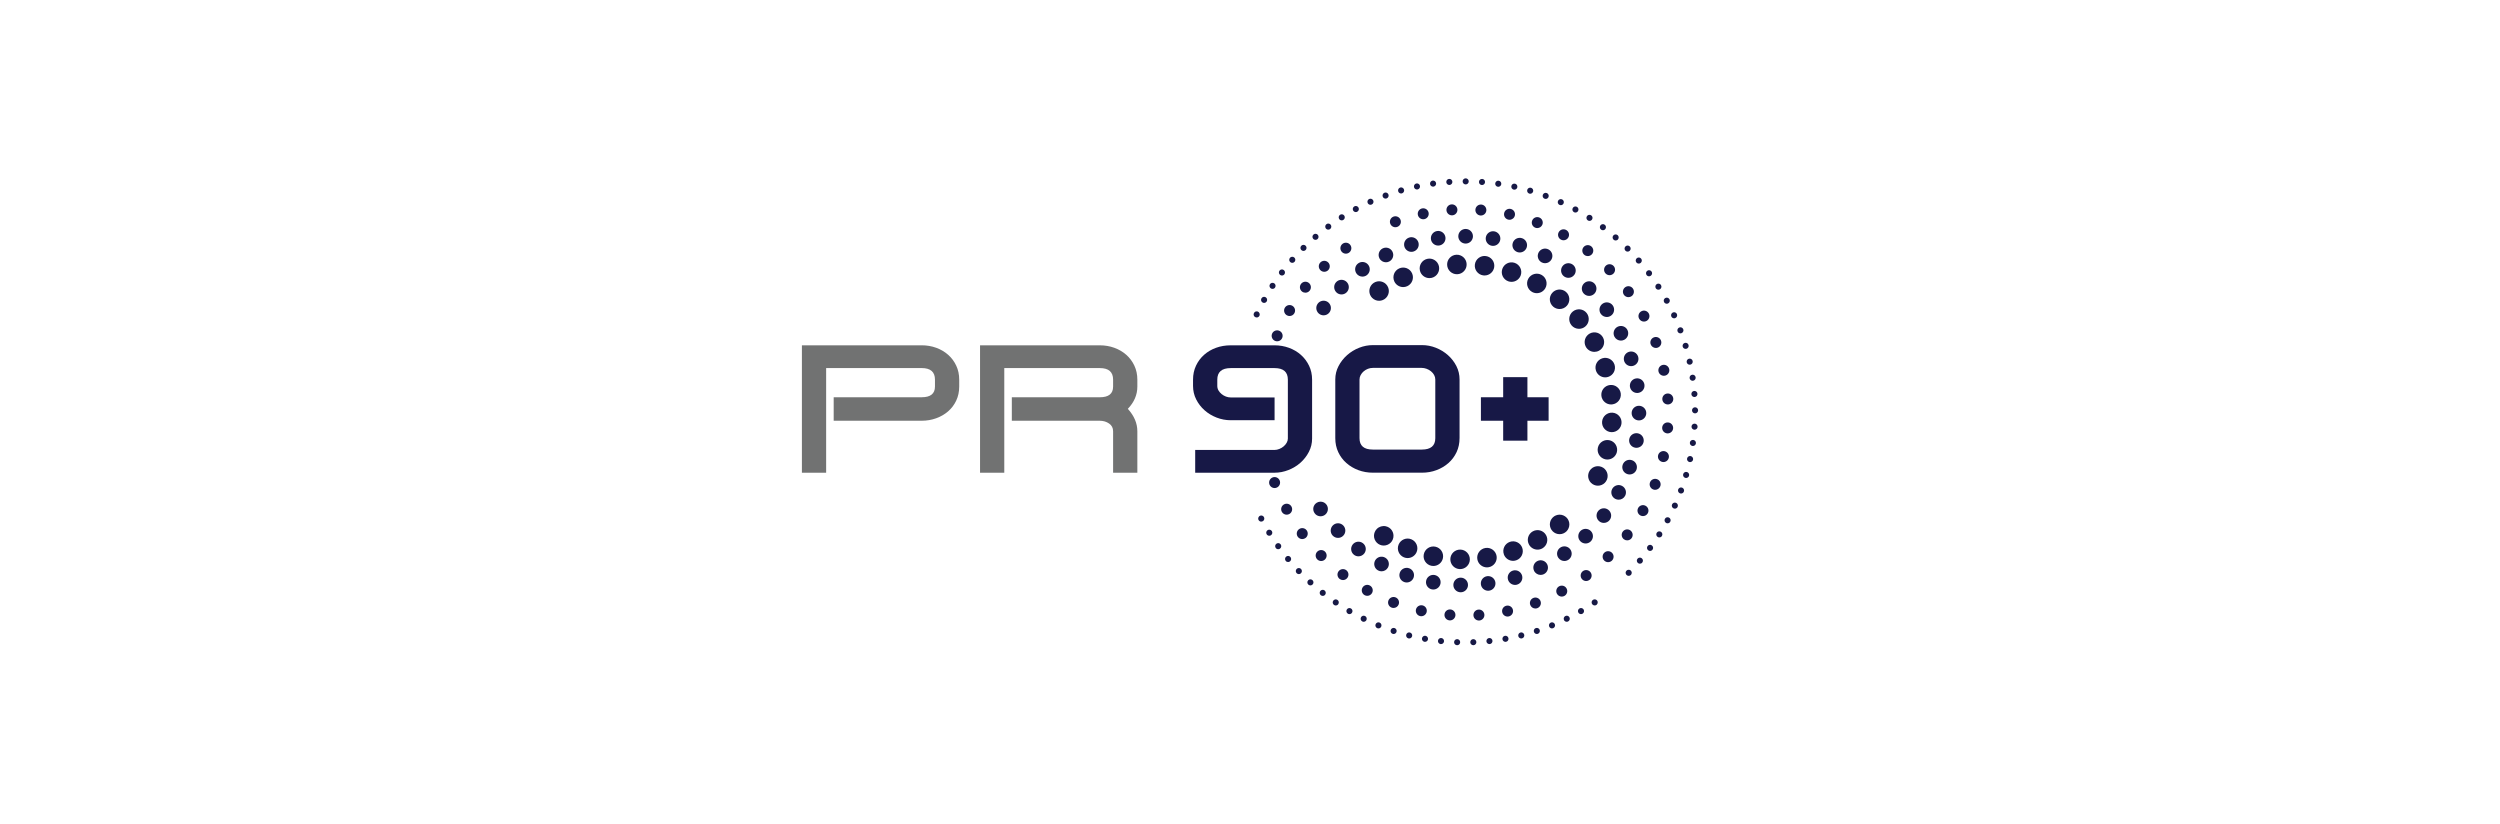 <?xml version="1.0" encoding="UTF-8"?>
<svg id="Layer_1" xmlns="http://www.w3.org/2000/svg" viewBox="0 0 2049 675">
  <defs>
    <style>
      .cls-1 {
        fill: #171946;
      }

      .cls-2 {
        fill: #171846;
      }

      .cls-3 {
        fill: #717272;
      }
    </style>
  </defs>
  <g>
    <g>
      <path class="cls-1" d="M1278.25,437.81c-.52,0-1.04-.05-1.56-.15-.51-.11-1.01-.26-1.5-.46-.48-.2-.95-.45-1.38-.74-.44-.29-.85-.62-1.21-.99-.37-.37-.71-.78-1-1.22-.29-.43-.53-.89-.74-1.38-.2-.48-.35-.98-.45-1.49-.11-.52-.16-1.05-.16-1.57s.05-1.04.16-1.56c.1-.51.25-1.01.45-1.5.21-.48.45-.94.74-1.38.29-.44.63-.85,1-1.21.36-.37.77-.71,1.21-1,.43-.29.9-.53,1.38-.73.49-.2.99-.36,1.5-.46,1.03-.21,2.09-.21,3.13,0,.51.1,1.01.26,1.49.46.49.2.95.44,1.38.73.44.29.85.63,1.22,1,.37.36.7.77.99,1.21.29.44.54.9.74,1.38.2.49.35.99.46,1.5.1.52.15,1.04.15,1.56,0,2.11-.85,4.17-2.34,5.66-.37.37-.78.7-1.22.99-.43.29-.9.54-1.38.74-.48.2-.99.35-1.49.46-.52.1-1.05.15-1.57.15Z"/>
      <path class="cls-1" d="M1196.48,466.44c-4.41-.12-7.89-3.79-7.79-8.21h0c.12-4.42,3.79-7.9,8.21-7.79h0c4.41.11,7.9,3.79,7.79,8.2h0c-.11,4.35-3.67,7.8-8,7.8h-.21ZM1210.81,458.26c-.68-4.37,2.31-8.46,6.67-9.14h0c4.37-.68,8.46,2.31,9.14,6.67h0c.68,4.37-2.31,8.46-6.68,9.14h0c-.41.07-.83.1-1.24.1h0c-3.87,0-7.28-2.82-7.89-6.77ZM1173.13,463.71h0c-4.32-.91-7.09-5.15-6.18-9.47h0c.91-4.32,5.15-7.09,9.47-6.18h0c4.32.91,7.09,5.15,6.18,9.47h0c-.79,3.76-4.12,6.35-7.82,6.35h0c-.55,0-1.1-.06-1.66-.17ZM1232.57,454.31c-1.47-4.17.73-8.72,4.89-10.19h0c4.16-1.46,8.73.73,10.18,4.9h0c1.47,4.17-.73,8.74-4.89,10.19h0c-.88.31-1.77.46-2.65.46h0c-3.31,0-6.4-2.07-7.55-5.36ZM1150.64,456.79c-4.08-1.69-6.03-6.36-4.35-10.44h0c1.68-4.08,6.36-6.03,10.43-4.35h0c4.09,1.68,6.04,6.36,4.36,10.43h0c-1.27,3.09-4.26,4.96-7.4,4.96h0c-1.02,0-2.05-.19-3.05-.6ZM1253.24,446.45c-2.2-3.83-.87-8.71,2.96-10.91h0c3.84-2.19,8.71-.86,10.91,2.97h0c2.2,3.83.87,8.71-2.96,10.91h0c-1.26.72-2.62,1.06-3.97,1.06h0c-2.78,0-5.47-1.45-6.95-4.03Z"/>
      <path class="cls-1" d="M1134.11,447.14c-.52,0-1.04-.05-1.56-.15-.51-.1-1.01-.26-1.49-.46-.49-.2-.95-.45-1.39-.73-.43-.3-.84-.63-1.21-1-1.49-1.49-2.35-3.55-2.35-5.66,0-.52.06-1.04.16-1.56.1-.51.26-1.01.46-1.5.2-.48.44-.94.73-1.38.29-.44.63-.84,1-1.21,1.85-1.86,4.62-2.72,7.22-2.19.51.1,1.01.26,1.5.46.48.2.94.44,1.38.73.43.29.84.63,1.21,1,.37.37.71.77,1,1.21.28.44.53.9.73,1.38.2.49.35.99.46,1.5.1.52.15,1.04.15,1.56s-.05,1.05-.15,1.57c-.11.51-.26,1.01-.46,1.49-.2.49-.45.95-.73,1.39-.29.43-.63.84-1,1.21-1.49,1.49-3.55,2.34-5.66,2.34Z"/>
    </g>
    <g>
      <path class="cls-1" d="M1130.3,246.52c-.52,0-1.05-.05-1.57-.15-.5-.11-1.01-.26-1.49-.46-.48-.2-.95-.45-1.38-.74-.44-.29-.85-.62-1.22-.99s-.7-.78-.99-1.22c-.29-.43-.54-.89-.74-1.38-.2-.48-.35-.98-.45-1.49-.11-.52-.16-1.05-.16-1.57s.05-1.05.16-1.56c.1-.51.25-1.01.45-1.5.2-.48.45-.94.74-1.38s.62-.84.99-1.21.78-.71,1.22-1c.43-.29.9-.53,1.38-.73.48-.2.99-.36,1.49-.46,1.04-.21,2.1-.21,3.13,0,.51.1,1.02.26,1.5.46.48.2.95.44,1.38.73.44.29.85.63,1.21,1,1.49,1.49,2.35,3.55,2.35,5.65,0,.52-.06,1.05-.16,1.57-.1.51-.26,1.01-.46,1.49-.2.49-.44.95-.73,1.38-.29.44-.63.85-1,1.22-.36.37-.77.7-1.21.99-.43.29-.9.54-1.38.74-.48.2-.99.35-1.5.46-.51.1-1.04.15-1.56.15Z"/>
      <path class="cls-1" d="M1315.42,376.38c-4.28-1.12-6.85-5.48-5.74-9.75h0c1.11-4.28,5.48-6.84,9.74-5.73h0c4.28,1.11,6.85,5.47,5.74,9.74h0c-.94,3.6-4.18,5.99-7.73,5.99h0c-.67,0-1.34-.08-2.01-.25ZM1320.51,354.19c-4.41-.3-7.74-4.11-7.45-8.5h0c.29-4.41,4.1-7.75,8.5-7.46h0c4.41.29,7.75,4.1,7.45,8.5h0c-.28,4.23-3.8,7.47-7.97,7.47h0c-.18,0-.36,0-.54,0ZM1312.5,324.44c-.52-4.39,2.61-8.37,7-8.88h0c4.38-.53,8.36,2.6,8.89,6.99h0c.52,4.39-2.61,8.37-7,8.89h0c-.32.04-.64.06-.95.06h0c-4,0-7.45-2.98-7.94-7.05ZM1308.03,303.71h0c-1.34-4.22.99-8.7,5.2-10.04h0c4.21-1.34,8.7,1,10.04,5.21h0c1.33,4.21-1,8.7-5.21,10.03h0c-.8.26-1.62.38-2.42.38h0c-3.39,0-6.54-2.18-7.62-5.58ZM1299.73,284.19c-2.1-3.88-.65-8.73,3.23-10.83h0c3.89-2.1,8.74-.65,10.84,3.23h0c2.1,3.89.65,8.73-3.23,10.84h0c-1.21.65-2.52.96-3.8.96h0c-2.85,0-5.6-1.52-7.05-4.2ZM1287.94,266.55c-2.79-3.43-2.27-8.46,1.16-11.25h0c3.43-2.78,8.47-2.26,11.24,1.16h0c2.79,3.43,2.27,8.47-1.16,11.25h0c-1.48,1.2-3.26,1.79-5.04,1.79h0c-2.32,0-4.63-1.01-6.21-2.95ZM1273.07,251.39c-3.37-2.85-3.8-7.9-.94-11.26h0c2.85-3.38,7.89-3.8,11.26-.95h0c3.38,2.86,3.8,7.9.95,11.27h0c-1.59,1.87-3.85,2.83-6.12,2.83h0c-1.82,0-3.66-.62-5.16-1.89ZM1255.65,239.25c-3.84-2.17-5.2-7.05-3.02-10.89h0c2.18-3.85,7.06-5.2,10.89-3.02h0c3.85,2.17,5.2,7.05,3.03,10.89h0c-1.48,2.6-4.19,4.06-6.97,4.06h0c-1.34,0-2.69-.34-3.94-1.04ZM1142.76,230.58c-1.82-4.03-.03-8.76,4.01-10.58h0c4.02-1.81,8.76-.02,10.56,4.01h0c1.82,4.03.02,8.76-4,10.57h0c-1.07.48-2.19.71-3.28.71h0c-3.05,0-5.97-1.75-7.3-4.71ZM1236.29,230.59c-4.19-1.42-6.43-5.96-5.01-10.13h0c1.41-4.19,5.95-6.43,10.13-5.02h0c4.18,1.42,6.43,5.96,5.01,10.14h0c-1.13,3.33-4.24,5.43-7.57,5.43h0c-.85,0-1.71-.13-2.56-.42ZM1163.77,221.8c-1.02-4.29,1.63-8.6,5.93-9.63h0c4.29-1.03,8.61,1.63,9.63,5.92h0c1.02,4.3-1.63,8.61-5.92,9.64h0c-.63.14-1.25.21-1.87.21h0c-3.62,0-6.9-2.47-7.77-6.14ZM1215.64,225.71c-4.37-.61-7.43-4.65-6.82-9.02h0c.61-4.37,4.65-7.43,9.02-6.82h0c4.37.61,7.43,4.65,6.82,9.02h0c-.56,4-3.98,6.89-7.91,6.89h0c-.37,0-.74-.02-1.12-.07ZM1186.07,217.15c-.21-4.42,3.2-8.17,7.61-8.37h0c4.41-.21,8.16,3.2,8.37,7.61h0c.21,4.41-3.2,8.16-7.61,8.37h0c-.13,0-.25,0-.38,0h0c-4.24,0-7.78-3.34-7.98-7.62Z"/>
      <path class="cls-1" d="M1309.63,398.08c-.52,0-1.04-.05-1.56-.16-.51-.1-1.01-.25-1.5-.45-.48-.2-.94-.45-1.38-.74-.44-.29-.85-.62-1.21-.99-.37-.37-.71-.78-1-1.22-.29-.43-.53-.9-.73-1.38-.2-.48-.36-.99-.46-1.5-.1-.51-.16-1.04-.16-1.56s.06-1.05.16-1.56.26-1.02.46-1.5c.2-.48.44-.95.73-1.38.29-.44.63-.85,1-1.22,1.48-1.49,3.55-2.34,5.65-2.34s4.17.85,5.66,2.34c.37.37.7.78.99,1.22.29.43.54.9.74,1.38.2.48.35.99.46,1.5.1.51.15,1.04.15,1.56s-.05,1.05-.15,1.56c-.11.51-.26,1.02-.46,1.5-.2.48-.45.95-.74,1.38-.29.44-.62.85-.99,1.22-1.49,1.49-3.55,2.34-5.66,2.34Z"/>
    </g>
    <g>
      <path class="cls-1" d="M1084.82,258.45c-.39,0-.78-.04-1.17-.12-.38-.08-.76-.19-1.12-.34-.37-.15-.72-.34-1.04-.56-.33-.21-.64-.46-.91-.74-.28-.28-.53-.58-.75-.91-.21-.33-.4-.68-.55-1.04-.15-.36-.26-.74-.34-1.12-.08-.39-.12-.78-.12-1.17s.04-.79.12-1.18c.08-.38.19-.76.34-1.12.15-.36.34-.71.55-1.03.22-.33.47-.64.75-.92,1.11-1.11,2.66-1.75,4.24-1.75s3.13.64,4.24,1.75c.28.28.53.59.75.92.22.32.4.67.55,1.03.15.36.27.74.34,1.12.08.39.12.79.12,1.18s-.04.78-.12,1.17c-.07.38-.19.76-.34,1.12-.15.36-.33.71-.55,1.04-.22.33-.47.63-.75.91-.27.28-.58.53-.91.74-.32.22-.67.41-1.03.56-.37.15-.74.26-1.13.34-.38.08-.78.12-1.17.12Z"/>
      <path class="cls-1" d="M1197.04,485.43h0c-3.31-.07-5.94-2.81-5.87-6.13h0c.07-3.31,2.82-5.94,6.13-5.86h0c3.32.07,5.94,2.81,5.87,6.13h0c-.07,3.27-2.75,5.87-6,5.87h0s-.09,0-.13,0ZM1213.74,478.98c-.44-3.29,1.86-6.31,5.14-6.75h0c3.29-.44,6.31,1.86,6.75,5.14h0c.45,3.29-1.86,6.31-5.14,6.75h0c-.27.04-.54.06-.81.06h0c-2.96,0-5.54-2.19-5.94-5.2ZM1173.66,483.08h0c-3.26-.6-5.42-3.72-4.83-6.98h0c.59-3.26,3.71-5.42,6.97-4.83h0c3.27.59,5.43,3.71,4.84,6.97h0c-.53,2.9-3.05,4.93-5.9,4.93h0c-.36,0-.71-.03-1.08-.09ZM1235.98,475.13c-.96-3.18.83-6.52,4.01-7.48h0c3.17-.95,6.52.84,7.48,4.01h0c.95,3.18-.84,6.52-4.02,7.48h0c-.57.18-1.16.26-1.73.26h0c-2.58,0-4.96-1.68-5.74-4.27ZM1150.94,477.06c-3.13-1.1-4.77-4.53-3.67-7.65h0c1.1-3.13,4.52-4.77,7.65-3.67h0c3.13,1.1,4.77,4.52,3.67,7.65h0c-.87,2.47-3.19,4.01-5.66,4.01h0c-.66,0-1.33-.11-1.99-.34ZM1257.33,467.82c-1.45-2.99-.21-6.58,2.77-8.02h0c2.98-1.45,6.57-.21,8.01,2.78h0c1.45,2.98.2,6.57-2.78,8.01h0c-.85.41-1.74.61-2.62.61h0c-2.23,0-4.37-1.25-5.4-3.38ZM1129.45,467.52c-2.91-1.58-3.99-5.22-2.41-8.13h0c1.58-2.92,5.22-3.99,8.13-2.41h0c2.92,1.58,4,5.22,2.42,8.13h0c-1.09,2.01-3.15,3.14-5.28,3.14h0c-.97,0-1.95-.23-2.86-.73ZM1277.24,457.21c-1.9-2.71-1.23-6.46,1.48-8.34h0c2.72-1.9,6.46-1.24,8.36,1.48h0c1.89,2.71,1.23,6.45-1.48,8.35h0c-1.05.73-2.25,1.09-3.44,1.09h0c-1.89,0-3.75-.9-4.92-2.57ZM1109.75,454.73h0c-2.63-2.02-3.13-5.79-1.11-8.42h0c2.02-2.63,5.79-3.12,8.41-1.1h0c2.63,2.02,3.12,5.78,1.1,8.41h0c-1.18,1.54-2.96,2.35-4.76,2.35h0c-1.28,0-2.57-.41-3.65-1.24ZM1295.25,443.61c-2.3-2.38-2.23-6.18.15-8.48h0c2.39-2.3,6.19-2.23,8.49.16h0c2.3,2.38,2.23,6.18-.16,8.48h0c-1.16,1.12-2.66,1.68-4.16,1.68h0c-1.57,0-3.14-.62-4.32-1.84ZM1092.29,439c-2.28-2.41-2.17-6.21.23-8.49h0c2.4-2.28,6.2-2.17,8.47.23h0c2.28,2.4,2.18,6.2-.22,8.47h0c-1.16,1.1-2.65,1.65-4.13,1.65h0c-1.59,0-3.17-.63-4.36-1.87ZM1310.91,427.36c-2.65-1.99-3.17-5.76-1.18-8.39h0c2-2.64,5.76-3.17,8.4-1.17h0c2.64,1.99,3.17,5.75,1.17,8.39h0c-1.18,1.56-2.97,2.38-4.79,2.38h0c-1.26,0-2.53-.39-3.61-1.21ZM1323.83,408.86c-2.92-1.56-4.04-5.19-2.48-8.12h0c1.56-2.92,5.19-4.03,8.1-2.48h0c2.93,1.56,4.04,5.19,2.49,8.12h0c-1.07,2.03-3.15,3.18-5.3,3.18h0c-.95,0-1.91-.23-2.81-.7ZM1333.68,388.54c-3.14-1.07-4.81-4.49-3.73-7.62h0c1.07-3.14,4.48-4.81,7.62-3.73h0c3.13,1.07,4.8,4.48,3.73,7.62h0c-.86,2.49-3.18,4.06-5.68,4.06h0c-.64,0-1.3-.11-1.94-.33ZM1340.19,366.94c-3.26-.56-5.45-3.67-4.89-6.93h0c.56-3.27,3.67-5.46,6.93-4.89h0c3.26.56,5.46,3.66,4.89,6.93h0c-.5,2.92-3.04,4.98-5.9,4.98h0c-.34,0-.68-.03-1.03-.09ZM1343.2,344.58c-3.31-.05-5.96-2.77-5.91-6.09h0c.04-3.31,2.77-5.96,6.08-5.91h0c3.31.04,5.96,2.77,5.91,6.08h0c-.04,3.29-2.72,5.92-5.99,5.92h-.09ZM1335.9,316.94c-.47-3.28,1.81-6.33,5.09-6.8h0c3.28-.47,6.32,1.81,6.79,5.09h0c.47,3.28-1.81,6.32-5.09,6.79h0c-.28.04-.57.07-.86.07h0c-2.93,0-5.5-2.16-5.93-5.15ZM1331.15,295.87c-.98-3.17.78-6.53,3.95-7.51h0c3.16-.99,6.53.78,7.51,3.95h0c.98,3.16-.78,6.52-3.95,7.51h0c-.59.18-1.19.27-1.78.27h0c-2.56,0-4.93-1.65-5.73-4.22ZM1323.13,275.82c-1.47-2.97-.26-6.57,2.71-8.04h0c2.97-1.47,6.57-.26,8.03,2.71h0c1.47,2.97.26,6.57-2.71,8.04h0c-.86.43-1.76.63-2.66.63h0c-2.21,0-4.33-1.23-5.38-3.34ZM1312.04,257.29c-1.92-2.7-1.28-6.44,1.42-8.36h0c2.69-1.93,6.44-1.29,8.36,1.41h0c1.92,2.7,1.29,6.44-1.41,8.35h0c-1.06.75-2.27,1.12-3.47,1.12h0c-1.88,0-3.73-.88-4.9-2.53ZM1298.17,240.73c-2.32-2.37-2.28-6.17.09-8.48h0c2.36-2.32,6.16-2.28,8.48.08h0c2.32,2.37,2.28,6.17-.08,8.48h0c-1.17,1.14-2.69,1.72-4.2,1.72h0c-1.56,0-3.11-.61-4.29-1.8ZM1095.25,239.56c-2.34-2.35-2.34-6.15,0-8.48h0c2.35-2.34,6.15-2.33,8.49.02h0c2.34,2.34,2.33,6.14-.02,8.48h0c-1.17,1.17-2.7,1.75-4.23,1.75h0c-1.54,0-3.08-.59-4.25-1.76ZM1281.88,226.53h0c-2.66-1.98-3.22-5.74-1.24-8.39h0c1.97-2.66,5.73-3.21,8.4-1.24h0c2.66,1.97,3.22,5.73,1.25,8.38h0c-1.18,1.59-2.99,2.43-4.83,2.43h0c-1.24,0-2.49-.39-3.57-1.18ZM1111.81,224.22c-1.94-2.68-1.35-6.43,1.34-8.36h0c2.68-1.95,6.43-1.35,8.37,1.34h0c1.94,2.68,1.34,6.43-1.34,8.37h0c-1.07.77-2.3,1.14-3.52,1.14h0c-1.85,0-3.69-.86-4.86-2.49ZM1263.57,215.06c-2.94-1.53-4.08-5.16-2.55-8.09h0c1.53-2.94,5.16-4.08,8.1-2.55h0c2.93,1.53,4.08,5.15,2.54,8.09h0c-1.07,2.06-3.16,3.23-5.32,3.23h0c-.94,0-1.89-.22-2.77-.68ZM1130.57,211.68c-1.5-2.96-.31-6.57,2.64-8.07h0c2.96-1.49,6.57-.31,8.05,2.65h0c1.5,2.95.32,6.56-2.64,8.06h0c-.87.44-1.79.65-2.7.65h0c-2.19,0-4.3-1.2-5.36-3.29ZM1243.69,206.62c-3.15-1.05-4.85-4.44-3.8-7.59h0c1.05-3.14,4.45-4.84,7.59-3.79h0c3.14,1.04,4.84,4.44,3.79,7.58h0c-.83,2.52-3.17,4.11-5.69,4.11h0c-.63,0-1.26-.1-1.89-.31ZM1151.07,202.24c-1.01-3.16.73-6.54,3.89-7.55h0c3.15-1.01,6.53.73,7.54,3.89h0c1.01,3.15-.73,6.53-3.89,7.54h0c-.6.2-1.22.29-1.83.29h0c-2.54,0-4.89-1.63-5.71-4.17ZM1222.72,201.44c-3.27-.53-5.49-3.62-4.95-6.89h0c.54-3.27,3.62-5.48,6.89-4.95h0c3.27.54,5.49,3.62,4.95,6.89h0c-.48,2.95-3.03,5.03-5.91,5.03h0c-.32,0-.65-.02-.98-.08ZM1172.81,196.17c-.5-3.27,1.75-6.33,5.03-6.83h0c3.27-.5,6.33,1.75,6.83,5.03h0c.5,3.27-1.75,6.33-5.03,6.83h0c-.3.05-.61.07-.91.07h0c-2.91,0-5.47-2.13-5.92-5.1ZM1201.19,199.64c-3.31-.02-5.98-2.72-5.97-6.03h0c.02-3.32,2.73-5.99,6.04-5.97h0c3.31.02,5.98,2.73,5.96,6.04h0c-.02,3.3-2.7,5.96-6,5.96h-.03Z"/>
      <path class="cls-1" d="M1082.35,423.15c-.39,0-.79-.04-1.18-.12-.38-.08-.76-.19-1.12-.34-.36-.15-.71-.34-1.04-.55-.32-.22-.63-.47-.91-.75-1.11-1.11-1.76-2.66-1.76-4.24s.65-3.13,1.76-4.24c1.39-1.39,3.47-2.04,5.42-1.64.38.07.76.19,1.12.34.36.15.71.33,1.04.55.33.22.63.47.91.75,1.12,1.11,1.76,2.66,1.76,4.24s-.64,3.12-1.76,4.24c-.28.28-.58.53-.91.75-.33.21-.68.4-1.04.55-.36.15-.74.26-1.12.34-.39.08-.78.12-1.17.12Z"/>
    </g>
    <g>
      <path class="cls-1" d="M1046.74,279.73c-.29,0-.59-.03-.88-.09-.28-.05-.57-.14-.84-.25s-.53-.25-.78-.42c-.24-.16-.47-.35-.68-.55-.21-.21-.4-.44-.56-.69-.16-.24-.3-.5-.41-.78-.11-.27-.2-.55-.26-.84-.06-.29-.09-.58-.09-.88s.03-.59.09-.88c.06-.28.15-.57.26-.84.11-.27.25-.53.41-.78.16-.24.35-.47.56-.68s.44-.4.68-.56c.25-.16.51-.3.78-.41s.56-.2.84-.26c1.46-.29,3.02.19,4.06,1.23.21.21.4.44.56.68.17.25.31.51.42.78s.2.56.26.84c.05.29.08.59.08.88s-.03.59-.08.88c-.06.29-.15.57-.26.84-.11.28-.25.54-.42.78-.16.25-.35.48-.56.69s-.43.39-.68.55c-.24.17-.5.3-.78.42-.27.11-.55.2-.84.25-.29.06-.58.09-.88.09Z"/>
      <path class="cls-1" d="M1054.68,258.4c-2.15-1.25-2.88-4.01-1.63-6.16h0c1.25-2.15,4.01-2.87,6.16-1.62h0c2.14,1.25,2.87,4,1.62,6.15h0c-.83,1.44-2.34,2.24-3.89,2.24h0c-.77,0-1.55-.2-2.26-.61ZM1067.13,238.94c-1.96-1.54-2.3-4.37-.76-6.32h0c1.53-1.96,4.36-2.3,6.32-.76h0c1.95,1.53,2.29,4.36.76,6.31h0c-.89,1.14-2.21,1.73-3.55,1.73h0c-.97,0-1.95-.32-2.77-.96ZM1082.14,221.38c-1.72-1.78-1.67-4.63.12-6.36h0c1.79-1.72,4.64-1.67,6.36.12h0c1.73,1.79,1.67,4.63-.11,6.36h0c-.88.84-2,1.26-3.13,1.26h0c-1.18,0-2.35-.46-3.24-1.38Z"/>
      <path class="cls-1" d="M1103.08,207.91c-1.19,0-2.35-.48-3.18-1.32-.84-.84-1.32-2-1.32-3.18s.48-2.34,1.32-3.18c.83-.84,1.99-1.32,3.18-1.32s2.34.48,3.18,1.32c.84.84,1.32,2,1.32,3.18s-.48,2.34-1.32,3.18c-.84.84-1.99,1.32-3.18,1.32Z"/>
    </g>
    <g>
      <path class="cls-1" d="M1143.66,186.24c-.29,0-.59-.03-.88-.08-.28-.06-.57-.15-.84-.26-.27-.11-.53-.25-.78-.42-.24-.16-.47-.35-.68-.55-.84-.84-1.32-2-1.32-3.19s.48-2.34,1.32-3.18c.21-.21.44-.39.68-.56.25-.16.51-.3.78-.41.27-.11.56-.2.84-.26.58-.11,1.18-.12,1.76,0,.29.06.57.15.84.26.27.11.54.25.78.41.25.17.48.35.68.56.84.84,1.32,2,1.32,3.18,0,.3-.03.59-.09.88-.05.29-.14.57-.25.84-.12.28-.26.54-.42.78-.16.25-.35.48-.56.69-.83.83-1.99,1.31-3.18,1.31Z"/>
      <path class="cls-1" d="M1207.63,504.38c-.17-2.47,1.71-4.62,4.19-4.78h0c2.48-.17,4.62,1.7,4.79,4.19h0c.16,2.48-1.72,4.62-4.2,4.79h-.3c-2.35,0-4.33-1.82-4.48-4.2ZM1188.05,508.47c-2.48-.18-4.34-2.34-4.16-4.82h0c.18-2.48,2.35-4.34,4.82-4.15h0c2.48.18,4.34,2.34,4.16,4.82h0c-.18,2.36-2.15,4.17-4.49,4.17h0c-.11,0-.22,0-.33-.02ZM1231.21,501.76c-.52-2.43,1.04-4.82,3.47-5.33h0c2.43-.52,4.82,1.03,5.33,3.46h0c.52,2.43-1.03,4.82-3.46,5.34h0c-.32.06-.63.1-.94.1h0c-2.08,0-3.95-1.45-4.4-3.57ZM1163.93,504.95h0c-2.43-.53-3.96-2.94-3.43-5.36h0c.54-2.43,2.94-3.96,5.37-3.43h0c2.43.54,3.97,2.94,3.43,5.36h0c-.46,2.1-2.33,3.54-4.39,3.54h0c-.32,0-.65-.04-.97-.11ZM1254.19,495.8c-.86-2.34.33-4.92,2.67-5.78h0c2.33-.86,4.91.34,5.77,2.67h0c.86,2.33-.33,4.91-2.66,5.77h0c-.52.19-1.04.28-1.56.28h0c-1.83,0-3.55-1.12-4.22-2.94ZM1140.57,498c-2.33-.88-3.5-3.47-2.63-5.8h0c.88-2.32,3.48-3.5,5.8-2.62h0c2.33.88,3.5,3.47,2.62,5.8h0c-.68,1.8-2.39,2.91-4.21,2.91h0c-.53,0-1.06-.09-1.58-.29ZM1276.06,486.62c-1.18-2.19-.37-4.92,1.81-6.1h0c2.19-1.19,4.92-.38,6.1,1.81h0c1.19,2.18.38,4.92-1.81,6.1h0c-.68.37-1.41.54-2.14.54h0c-1.6,0-3.15-.85-3.96-2.35ZM1118.43,487.79c-2.18-1.2-2.97-3.94-1.77-6.12h0c1.21-2.17,3.94-2.96,6.12-1.76h0c2.17,1.2,2.96,3.94,1.76,6.11h0c-.82,1.49-2.35,2.33-3.94,2.33h0c-.74,0-1.48-.18-2.17-.56ZM1296.4,474.4c-1.48-1.99-1.07-4.81.92-6.29h0c2-1.48,4.82-1.07,6.3.93h0c1.48,1.99,1.07,4.81-.93,6.29h0c-.8.6-1.74.89-2.68.89h0c-1.37,0-2.73-.63-3.61-1.82ZM1097.98,474.52c-1.98-1.5-2.38-4.32-.88-6.3h0c1.5-1.98,4.32-2.38,6.31-.88h0c1.98,1.5,2.37,4.32.87,6.3h0c-.88,1.17-2.23,1.79-3.59,1.79h0c-.95,0-1.9-.3-2.71-.91ZM1314.81,459.42c-1.75-1.77-1.74-4.62.02-6.37h.01c1.76-1.75,4.61-1.73,6.36.03h0c1.75,1.77,1.73,4.61-.03,6.37h0c-.88.86-2.02,1.3-3.17,1.3h0c-1.15,0-2.31-.45-3.19-1.33ZM1079.62,458.48h0c-1.75-1.76-1.74-4.61.02-6.36h0c1.77-1.75,4.62-1.74,6.37.02h0c1.75,1.76,1.74,4.61-.02,6.36h0c-.88.88-2.03,1.31-3.17,1.31h0c-1.16,0-2.32-.44-3.2-1.33ZM1330.92,441.98c-1.98-1.5-2.37-4.32-.87-6.3h0c1.5-1.99,4.32-2.38,6.3-.88h0c1.98,1.5,2.37,4.32.87,6.31h0c-.88,1.16-2.23,1.78-3.59,1.78h0c-.95,0-1.9-.3-2.71-.91ZM1063.72,440.03c-1.49-2-1.07-4.82.92-6.3h0c1.99-1.49,4.81-1.07,6.3.92h0c1.48,1.99,1.07,4.81-.93,6.3h0c-.8.6-1.74.89-2.68.89h0c-1.37,0-2.73-.63-3.61-1.81ZM1344.41,422.44c-2.18-1.2-2.97-3.94-1.76-6.12h0c1.2-2.17,3.94-2.96,6.11-1.75h0c2.18,1.2,2.97,3.94,1.76,6.11h0c-.82,1.48-2.36,2.32-3.94,2.32h0c-.74,0-1.48-.18-2.17-.56ZM1050.59,419.49c-1.18-2.19-.38-4.92,1.81-6.1h0c2.18-1.19,4.92-.38,6.1,1.8h0c1.19,2.19.38,4.92-1.81,6.11h0c-.68.37-1.41.54-2.14.54h0c-1.6,0-3.14-.85-3.96-2.35ZM1354.96,401.16c-2.32-.88-3.49-3.47-2.61-5.8h0c.88-2.32,3.47-3.49,5.8-2.61h0c2.33.88,3.5,3.47,2.62,5.8h0c-.69,1.8-2.4,2.91-4.21,2.91h0c-.53,0-1.07-.1-1.6-.3ZM1362.38,378.59c-2.43-.54-3.96-2.94-3.42-5.37h0c.53-2.42,2.94-3.95,5.36-3.42h0c2.43.54,3.96,2.94,3.42,5.37h0c-.46,2.1-2.32,3.53-4.39,3.53h0c-.32,0-.65-.04-.97-.11ZM1366.47,355.21c-2.48-.19-4.34-2.35-4.15-4.83h0c.18-2.48,2.34-4.33,4.82-4.15h0c2.48.19,4.34,2.35,4.15,4.83h0c-.18,2.36-2.15,4.16-4.48,4.16h0c-.12,0-.23,0-.34,0ZM1362.44,327.29c-.17-2.48,1.71-4.62,4.19-4.78h0c2.48-.17,4.62,1.71,4.79,4.19h0c.16,2.48-1.72,4.63-4.2,4.79h0c-.1,0-.2,0-.3,0h0c-2.35,0-4.33-1.83-4.48-4.21ZM1359.29,304.42h0c-.51-2.43,1.04-4.82,3.47-5.34h0c2.43-.51,4.82,1.05,5.34,3.48h0c.51,2.43-1.04,4.82-3.48,5.33h0c-.31.07-.62.1-.93.1h0c-2.08,0-3.95-1.45-4.4-3.57ZM1352.91,282.24c-.86-2.33.34-4.92,2.67-5.77h0c2.33-.86,4.92.34,5.78,2.67h0c.86,2.33-.34,4.92-2.67,5.77h0c-.51.19-1.03.28-1.55.28h0c-1.83,0-3.55-1.13-4.22-2.95ZM1343.43,261.21h0c-1.18-2.18-.37-4.91,1.82-6.09h0c2.19-1.19,4.91-.37,6.1,1.82h0c1.18,2.18.36,4.91-1.82,6.1h0c-.68.36-1.42.54-2.14.54h0c-1.6,0-3.15-.86-3.96-2.37ZM1331.03,241.74c-1.48-2-1.06-4.82.94-6.29h0c1.99-1.48,4.81-1.07,6.29.93h0c1.48,2,1.06,4.82-.93,6.3h0c-.81.59-1.75.88-2.68.88h0c-1.38,0-2.74-.63-3.62-1.82ZM1316,224.21c-1.75-1.76-1.73-4.61.04-6.36h0c1.76-1.75,4.61-1.73,6.36.04h0c1.75,1.76,1.73,4.61-.03,6.36h0c-.88.87-2.03,1.3-3.17,1.3h0c-1.16,0-2.32-.45-3.2-1.34ZM1298.64,208.99c-1.98-1.51-2.37-4.33-.87-6.31h0c1.51-1.98,4.33-2.37,6.31-.86h0c1.98,1.5,2.37,4.32.87,6.3h0c-.89,1.17-2.23,1.78-3.59,1.78h0c-.95,0-1.91-.3-2.72-.91ZM1279.29,196.37h0c-2.17-1.2-2.96-3.94-1.75-6.11h0c1.21-2.18,3.94-2.96,6.12-1.76h0c2.17,1.21,2.96,3.95,1.75,6.12h0c-.82,1.48-2.36,2.32-3.94,2.32h0c-.74,0-1.49-.18-2.18-.57ZM1258.35,186.64c-2.32-.88-3.49-3.48-2.61-5.8h0c.89-2.33,3.48-3.5,5.81-2.61h0c2.32.88,3.49,3.48,2.61,5.8h0c-.69,1.8-2.4,2.9-4.21,2.9h0c-.53,0-1.07-.09-1.6-.29ZM1236.22,180.02c-2.43-.54-3.95-2.94-3.41-5.37h0c.53-2.43,2.94-3.95,5.37-3.42h0c2.42.55,3.95,2.95,3.41,5.38h0c-.47,2.09-2.33,3.52-4.39,3.52h0c-.32,0-.65-.04-.98-.11ZM1162.08,176.14c-.52-2.43,1.04-4.82,3.47-5.33h.01c2.43-.51,4.81,1.05,5.32,3.48h0c.51,2.43-1.04,4.81-3.48,5.33h0c-.31.06-.62.09-.93.09h0c-2.08,0-3.95-1.45-4.39-3.57ZM1213.38,176.63c-2.48-.19-4.33-2.36-4.14-4.83h0c.19-2.48,2.35-4.34,4.83-4.15h0c2.47.19,4.33,2.35,4.14,4.83h0c-.18,2.36-2.15,4.16-4.48,4.16h0c-.12,0-.23,0-.35,0ZM1185.51,172.29c-.16-2.48,1.72-4.62,4.2-4.78h0c2.48-.16,4.62,1.72,4.78,4.2h0c.16,2.48-1.72,4.62-4.2,4.78h0c-.1,0-.2,0-.3,0h0c-2.35,0-4.33-1.83-4.48-4.21Z"/>
      <path class="cls-1" d="M1044.66,400.01c-.29,0-.59-.03-.88-.09-.29-.06-.57-.15-.84-.26-.27-.11-.53-.25-.78-.41-.24-.17-.47-.35-.68-.56s-.4-.44-.56-.69c-.16-.24-.3-.5-.42-.77-.11-.27-.2-.56-.25-.85-.06-.29-.09-.58-.09-.87s.03-.59.09-.88c.05-.29.14-.57.25-.85.12-.27.26-.53.42-.77.16-.25.35-.48.56-.69.21-.2.44-.39.68-.56.25-.16.51-.3.78-.41.27-.11.55-.2.84-.26.58-.11,1.18-.11,1.76,0,.29.06.57.15.84.26.27.11.53.25.78.41.24.17.47.36.68.56.21.21.4.44.56.69.16.24.3.5.42.77.11.28.19.56.25.85.06.29.09.58.09.88,0,1.18-.48,2.34-1.32,3.18-.21.21-.44.39-.68.56-.25.16-.51.3-.78.41-.27.11-.55.2-.84.26-.29.06-.59.09-.88.09Z"/>
    </g>
    <g>
      <path class="cls-1" d="M1029.97,260.2c-.66,0-1.3-.27-1.77-.73-.12-.12-.22-.25-.31-.38-.09-.14-.17-.28-.23-.43-.06-.15-.11-.31-.14-.47-.04-.16-.05-.33-.05-.49,0-.66.27-1.3.73-1.77.58-.58,1.44-.84,2.26-.68.16.03.31.08.46.14.15.06.3.14.43.23.14.09.27.2.38.31.47.47.74,1.11.74,1.77,0,.16-.02.33-.05.49-.03.16-.08.32-.14.47-.07.15-.14.29-.23.43-.09.13-.2.26-.32.38-.11.11-.24.22-.38.31-.13.09-.28.17-.43.23-.15.06-.3.11-.46.14-.17.03-.33.05-.49.05Z"/>
      <path class="cls-1" d="M1342.42,461.41c-1.05-.89-1.18-2.47-.28-3.52h0c.9-1.05,2.48-1.17,3.53-.27h0c1.05.89,1.17,2.47.27,3.52h0c-.49.58-1.19.87-1.9.87h0c-.57,0-1.15-.19-1.62-.6ZM1350.9,451.04c-1.11-.82-1.34-2.38-.52-3.49h0c.82-1.11,2.39-1.35,3.5-.52h0c1.1.82,1.34,2.38.52,3.49h0c-.49.67-1.25,1.02-2.01,1.02h0c-.52,0-1.04-.16-1.49-.5ZM1358.64,440.09c-1.17-.74-1.51-2.29-.77-3.45h0c.74-1.16,2.29-1.51,3.45-.77h0c1.17.74,1.51,2.29.77,3.45h0c-.48.75-1.28,1.16-2.11,1.16h0c-.46,0-.92-.12-1.34-.39ZM1365.57,428.62c-1.21-.65-1.67-2.17-1.01-3.38h0c.65-1.22,2.17-1.67,3.39-1.02h0c1.21.66,1.66,2.18,1.01,3.39h0c-.45.84-1.31,1.31-2.2,1.31h0c-.41,0-.81-.09-1.19-.3ZM1371.68,416.69c-1.26-.57-1.82-2.05-1.25-3.3h0c.56-1.26,2.04-1.82,3.3-1.26h0c1.26.57,1.82,2.05,1.25,3.31h0c-.42.93-1.33,1.47-2.29,1.47h0c-.34,0-.69-.07-1.02-.22ZM1376.92,404.35c-1.3-.47-1.96-1.91-1.49-3.21h0c.48-1.29,1.91-1.96,3.21-1.48h0c1.29.47,1.96,1.91,1.48,3.21h0c-.37,1.01-1.32,1.64-2.34,1.63h0c-.29,0-.58-.04-.86-.15ZM1381.25,391.66c-1.33-.38-2.1-1.77-1.71-3.1h0c.38-1.32,1.76-2.09,3.09-1.71h0c1.33.38,2.09,1.77,1.71,3.1h0c-.32,1.09-1.32,1.8-2.4,1.8h0c-.23,0-.46-.03-.69-.09ZM1384.67,378.69c-1.35-.28-2.22-1.61-1.93-2.96h0c.29-1.35,1.61-2.21,2.96-1.93h0c1.35.29,2.21,1.62,1.93,2.97h0c-.25,1.17-1.29,1.98-2.44,1.98h0c-.18,0-.35-.02-.52-.06ZM1387.15,365.52c-1.37-.19-2.32-1.45-2.14-2.82h0c.19-1.37,1.45-2.32,2.82-2.13h0c1.37.18,2.33,1.45,2.14,2.81h0c-.18,1.26-1.25,2.16-2.48,2.16h0c-.11,0-.23,0-.34-.02ZM1388.69,352.2c-1.38-.09-2.42-1.29-2.33-2.66h0c.09-1.38,1.28-2.42,2.66-2.33h0c1.37.09,2.42,1.28,2.33,2.66h0c-.09,1.32-1.19,2.33-2.5,2.33h-.16ZM1386.77,336.31c0-1.38,1.11-2.5,2.49-2.51h0c1.38,0,2.5,1.11,2.51,2.49h0c0,1.38-1.11,2.51-2.49,2.51h0c-1.38,0-2.5-1.11-2.5-2.49ZM1386.25,323.09h0c-.1-1.38.93-2.58,2.31-2.68h0c1.38-.1,2.58.93,2.68,2.31h0c.1,1.38-.93,2.57-2.31,2.68h-.19c-1.29,0-2.39-1-2.49-2.31ZM1384.81,309.95c-.2-1.36.74-2.63,2.11-2.83h0c1.36-.2,2.63.74,2.83,2.11h0c.2,1.36-.74,2.63-2.11,2.83h0c-.12.02-.24.03-.36.03h0c-1.22,0-2.29-.9-2.47-2.14ZM1382.43,296.95h0c-.3-1.35.56-2.68,1.9-2.98h0c1.35-.29,2.69.56,2.98,1.91h0c.3,1.35-.55,2.68-1.9,2.97h0c-.18.04-.36.06-.54.06h0c-1.15,0-2.18-.79-2.44-1.96ZM1379.14,284.15h0c-.39-1.32.36-2.71,1.68-3.1h0c1.33-.4,2.72.36,3.11,1.68h0c.39,1.33-.36,2.72-1.68,3.11h0c-.24.07-.48.1-.72.1h0c-1.07,0-2.07-.7-2.39-1.79ZM1374.93,271.62c-.49-1.3.16-2.74,1.46-3.22h0c1.29-.49,2.73.16,3.22,1.46h0c.48,1.29-.17,2.73-1.46,3.22h0c-.29.1-.59.16-.88.16h0c-1.01,0-1.96-.62-2.34-1.62ZM1369.84,259.43c-.58-1.25-.03-2.73,1.23-3.31h0c1.25-.58,2.73-.03,3.31,1.22h0c.58,1.26.03,2.74-1.22,3.32h0c-.34.16-.7.23-1.05.23h0c-.95,0-1.85-.54-2.27-1.46ZM1363.89,247.64c-.67-1.21-.22-2.73.99-3.39h0c1.21-.67,2.73-.23,3.39.99h0c.66,1.2.22,2.72-.99,3.39h0c-.38.21-.79.31-1.2.31h0c-.88,0-1.74-.47-2.19-1.3ZM1034.84,247.95c-1.21-.67-1.64-2.19-.97-3.4h0c.67-1.21,2.19-1.65,3.4-.97h0c1.2.67,1.64,2.19.97,3.39h0c-.46.83-1.31,1.29-2.19,1.29h0c-.41,0-.82-.1-1.21-.31ZM1357.12,236.29c-.75-1.16-.41-2.71.75-3.45h0c1.15-.75,2.7-.42,3.45.74h0c.75,1.16.42,2.71-.74,3.45h0c-.42.28-.89.41-1.36.41h0c-.82,0-1.62-.41-2.1-1.15ZM1041.6,236.37c-1.16-.76-1.48-2.31-.73-3.46h0c.75-1.16,2.3-1.48,3.46-.73h0c1.16.76,1.48,2.3.73,3.46h0c-.48.74-1.28,1.13-2.1,1.13h0c-.47,0-.94-.13-1.36-.4ZM1349.56,225.46c-.83-1.11-.61-2.67.49-3.5h0c1.1-.83,2.67-.61,3.5.49h0c.83,1.11.61,2.67-.49,3.5h0c-.45.34-.98.51-1.5.51h0c-.76,0-1.51-.35-2-1ZM1049.17,225.31c-1.1-.83-1.31-2.4-.48-3.5h0c.84-1.1,2.4-1.32,3.5-.48h0c1.11.83,1.32,2.4.49,3.5h0c-.5.65-1.24.99-2,.99h0c-.52,0-1.05-.17-1.51-.51ZM1341.25,215.18c-.91-1.04-.8-2.62.24-3.53h0c1.05-.9,2.62-.79,3.53.25h0c.91,1.05.8,2.62-.24,3.53h0c-.48.41-1.06.61-1.65.61h0c-.69,0-1.39-.29-1.88-.86ZM1057.5,214.82c-1.04-.91-1.14-2.49-.23-3.53h0c.91-1.04,2.49-1.14,3.53-.23h0c1.04.91,1.14,2.49.23,3.53h0c-.49.56-1.19.85-1.88.85h0c-.59,0-1.17-.2-1.65-.62ZM1332.22,205.51c-.98-.98-.98-2.56,0-3.54h0c.98-.97,2.56-.98,3.54,0h0c.97.98.97,2.56,0,3.54h0c-.49.49-1.13.73-1.77.73h0c-.64,0-1.28-.24-1.77-.73ZM1066.56,204.93c-.97-.98-.96-2.56.02-3.53h0c.98-.97,2.56-.97,3.54.02h0c.97.98.96,2.56-.02,3.53h0c-.49.48-1.12.72-1.76.72h0c-.64,0-1.29-.24-1.78-.74ZM1322.55,196.51c-1.05-.91-1.16-2.49-.26-3.53h0c.91-1.04,2.48-1.15,3.53-.25h0c1.04.9,1.15,2.48.25,3.52h0c-.49.58-1.19.87-1.89.87h0c-.58,0-1.16-.2-1.63-.61ZM1076.29,195.72c-.9-1.05-.78-2.62.27-3.52h0c1.04-.9,2.62-.78,3.52.27h0c.9,1.04.78,2.62-.27,3.52h0c-.47.4-1.05.6-1.62.6h0c-.71,0-1.41-.29-1.9-.87ZM1312.25,188.2c-1.1-.83-1.33-2.39-.5-3.5h0c.83-1.1,2.4-1.33,3.5-.5h0c1.11.83,1.33,2.39.5,3.5h0c-.49.65-1.24,1-2,1h0c-.52,0-1.05-.16-1.5-.5ZM1086.65,187.21c-.82-1.11-.59-2.67.52-3.5h0c1.11-.82,2.67-.59,3.5.52h0c.82,1.11.59,2.68-.52,3.5h0c-.45.33-.97.49-1.49.49h0c-.76,0-1.52-.35-2.01-1.01ZM1301.39,180.65c-1.17-.74-1.5-2.29-.75-3.45h0c.75-1.16,2.29-1.5,3.45-.75h0c1.16.75,1.5,2.3.75,3.46h0c-.48.74-1.28,1.14-2.1,1.14h0c-.47,0-.94-.13-1.35-.4ZM1097.58,179.47c-.74-1.17-.4-2.71.76-3.45h0c1.17-.75,2.71-.41,3.46.76h0c.74,1.16.4,2.71-.77,3.45h0c-.41.27-.88.39-1.34.39h0c-.82,0-1.63-.4-2.11-1.15ZM1290.02,173.89c-1.21-.66-1.66-2.18-.99-3.39h0c.66-1.22,2.18-1.66,3.39-1h0c1.21.67,1.65,2.18.99,3.4h0c-.45.83-1.31,1.3-2.19,1.3h0c-.41,0-.82-.1-1.2-.31ZM1109.03,172.51c-.66-1.21-.2-2.73,1.01-3.39h0c1.21-.66,2.73-.21,3.39,1.01h0c.66,1.21.21,2.73-1.01,3.39h0c-.38.2-.78.3-1.19.3h0c-.89,0-1.74-.48-2.2-1.31ZM1278.19,167.95c-1.26-.58-1.81-2.06-1.24-3.31h0c.58-1.26,2.06-1.81,3.32-1.24h0c1.25.58,1.81,2.06,1.23,3.32h0c-.42.91-1.33,1.46-2.27,1.46h0c-.35,0-.71-.08-1.04-.23ZM1120.96,166.39c-.57-1.26-.01-2.74,1.24-3.31h0c1.26-.57,2.74,0,3.31,1.24h0c.57,1.26.02,2.74-1.24,3.31h0c-.34.15-.69.23-1.03.23h0c-.95,0-1.86-.55-2.28-1.47ZM1265.97,162.88h0c-1.3-.48-1.95-1.92-1.47-3.22h0c.49-1.29,1.93-1.95,3.22-1.46h0c1.29.48,1.95,1.92,1.46,3.21h0c-.37,1.01-1.32,1.63-2.34,1.63h0c-.29,0-.58-.05-.87-.16ZM1133.28,161.14c-.48-1.3.19-2.73,1.48-3.21h0c1.3-.48,2.73.18,3.21,1.48h0c.48,1.29-.18,2.73-1.48,3.21h0c-.28.11-.57.16-.86.16h0c-1.02,0-1.98-.63-2.35-1.64ZM1253.43,158.7c-1.32-.4-2.08-1.78-1.69-3.11h0c.39-1.32,1.78-2.08,3.1-1.69h0c1.32.39,2.08,1.78,1.7,3.1h0c-.33,1.09-1.32,1.8-2.4,1.8h0c-.24,0-.47-.04-.71-.1ZM1145.95,156.78c-.39-1.33.38-2.71,1.71-3.1h0c1.32-.38,2.71.38,3.09,1.71h0c.39,1.32-.38,2.71-1.7,3.1h0c-.24.06-.47.09-.7.09h0c-1.09,0-2.08-.71-2.4-1.8ZM1240.63,155.42h0c-1.35-.29-2.21-1.63-1.92-2.97h0c.3-1.35,1.63-2.21,2.98-1.92h0c1.35.3,2.2,1.63,1.91,2.98h0c-.25,1.17-1.29,1.97-2.44,1.97h0c-.18,0-.36-.02-.53-.06ZM1158.91,153.34c-.29-1.35.57-2.68,1.92-2.97h0c1.35-.29,2.68.58,2.97,1.92h0c.29,1.36-.57,2.68-1.92,2.97h0c-.18.04-.35.06-.53.06h0c-1.15,0-2.19-.81-2.44-1.98ZM1227.62,153.07c-1.37-.2-2.32-1.46-2.12-2.83h0c.2-1.37,1.47-2.32,2.83-2.12h0c1.37.2,2.32,1.46,2.12,2.83h0c-.18,1.25-1.25,2.14-2.47,2.14h0c-.12,0-.24,0-.36-.02ZM1172.07,150.83c-.19-1.36.76-2.63,2.13-2.82h0c1.37-.19,2.63.76,2.82,2.13h0c.19,1.37-.76,2.63-2.13,2.82h0c-.12.02-.24.03-.35.03h0c-1.23,0-2.3-.91-2.48-2.16ZM1214.47,151.65c-1.38-.1-2.41-1.3-2.31-2.67h0c.1-1.38,1.29-2.42,2.67-2.32h0c1.38.1,2.41,1.3,2.31,2.67h0c-.09,1.32-1.19,2.33-2.49,2.33h0c-.06,0-.12-.01-.18-.01ZM1185.38,149.28c-.1-1.38.95-2.57,2.32-2.66h0c1.38-.1,2.57.94,2.67,2.32h0c.09,1.38-.95,2.57-2.32,2.67h-.18c-1.3,0-2.4-1.01-2.49-2.33ZM1201.26,151.16h0c-1.38,0-2.5-1.12-2.49-2.51h0c0-1.38,1.12-2.49,2.5-2.49h0c1.38,0,2.5,1.13,2.5,2.51h0c0,1.37-1.13,2.49-2.51,2.49h0Z"/>
      <path class="cls-1" d="M1334.87,471.98c-.66,0-1.3-.27-1.76-.73s-.74-1.11-.74-1.77c0-.16.02-.32.05-.49.03-.16.08-.31.14-.46.07-.15.14-.3.23-.44.09-.13.2-.26.31-.38.58-.58,1.45-.84,2.26-.68.16.03.32.08.47.14.15.07.29.14.43.23.14.09.27.2.38.31.12.12.22.25.31.38.09.14.17.29.23.44.06.15.11.3.14.46.04.17.05.33.05.49,0,.66-.26,1.31-.73,1.77s-1.11.73-1.77.73Z"/>
    </g>
    <g>
      <path class="cls-1" d="M1306.99,496.23c-.66,0-1.3-.26-1.76-.73-.47-.46-.74-1.1-.74-1.76,0-.17.02-.33.05-.49s.08-.32.14-.47c.07-.15.14-.3.23-.43.09-.14.2-.27.31-.38.12-.12.25-.22.38-.31.14-.09.28-.17.44-.23.15-.06.3-.11.46-.14.81-.17,1.68.1,2.26.68.12.11.22.24.31.38.09.13.17.28.23.43.06.15.11.31.14.47.04.16.05.32.05.49,0,.66-.26,1.3-.73,1.76-.12.12-.24.22-.38.32-.14.08-.28.16-.43.22-.15.07-.31.11-.47.15-.16.03-.32.04-.49.04Z"/>
      <path class="cls-1" d="M1205.03,526.41c-.05-1.38,1.03-2.54,2.41-2.58h0c1.38-.05,2.54,1.03,2.59,2.41h0c.05,1.38-1.03,2.53-2.41,2.58h0s-.06,0-.09,0h0c-1.34,0-2.45-1.07-2.5-2.42ZM1194.18,528.82c-1.38-.04-2.46-1.2-2.41-2.58h0c.05-1.38,1.2-2.46,2.58-2.41h0c1.38.04,2.46,1.2,2.41,2.58h0c-.04,1.35-1.15,2.42-2.49,2.42h0s-.06,0-.09,0ZM1180.79,527.9c-1.38-.15-2.38-1.38-2.23-2.75h0c.14-1.37,1.37-2.37,2.74-2.23h0c1.38.14,2.37,1.37,2.23,2.75h0c-.13,1.28-1.22,2.24-2.49,2.24h0c-.08,0-.17,0-.25,0ZM1218.27,525.66c-.15-1.37.85-2.6,2.22-2.74h0c1.37-.15,2.6.85,2.74,2.22h0c.14,1.38-.85,2.61-2.23,2.75h0c-.08,0-.17,0-.26,0h0c-1.26,0-2.35-.95-2.48-2.24ZM1167.48,526.03c-1.36-.24-2.26-1.54-2.02-2.9h0c.24-1.36,1.53-2.27,2.89-2.03h0c1.36.24,2.27,1.54,2.03,2.9h0c-.21,1.21-1.27,2.06-2.46,2.06h0c-.14,0-.29-.01-.44-.03ZM1231.42,524c-.25-1.36.66-2.66,2.02-2.89h0c1.36-.25,2.66.66,2.9,2.02h0c.24,1.36-.67,2.66-2.03,2.9h0c-.14.02-.29.04-.43.04h0c-1.2,0-2.25-.86-2.46-2.07ZM1154.35,523.23c-1.34-.33-2.16-1.69-1.82-3.03h0c.33-1.34,1.69-2.15,3.03-1.82h0c1.34.34,2.16,1.7,1.82,3.04h0c-.29,1.13-1.31,1.89-2.43,1.89h0c-.2,0-.4-.03-.6-.08ZM1244.41,521.41c-.33-1.34.48-2.7,1.82-3.04h0c1.34-.33,2.7.48,3.03,1.82h0c.34,1.34-.47,2.7-1.81,3.03h0c-.21.06-.41.08-.61.08h0c-1.12,0-2.14-.76-2.43-1.89ZM1141.43,519.51c-1.31-.43-2.03-1.85-1.6-3.16h0c.43-1.31,1.84-2.03,3.15-1.6h0c1.32.43,2.03,1.85,1.6,3.16h0c-.34,1.05-1.32,1.72-2.37,1.72h0c-.26,0-.52-.04-.78-.12ZM1257.21,517.9c-.43-1.31.28-2.73,1.59-3.16h0c1.32-.43,2.73.29,3.16,1.6h0c.43,1.31-.29,2.72-1.6,3.16h0c-.26.08-.52.12-.78.12h0c-1.05,0-2.03-.67-2.37-1.72ZM1128.82,514.87h0c-1.28-.52-1.89-1.98-1.37-3.26h0c.52-1.28,1.98-1.89,3.26-1.37h0c1.27.52,1.89,1.98,1.37,3.26h0c-.4.97-1.33,1.56-2.32,1.56h0c-.31,0-.63-.06-.94-.19ZM1269.71,513.49c-.52-1.28.09-2.74,1.37-3.26h0c1.27-.52,2.74.09,3.26,1.37h0c.52,1.28-.09,2.74-1.37,3.26h0c-.31.13-.63.19-.95.19h0c-.98,0-1.92-.59-2.31-1.56ZM1116.57,509.36c-1.24-.61-1.75-2.11-1.14-3.35h0c.61-1.24,2.11-1.75,3.35-1.14h0c1.24.61,1.75,2.11,1.14,3.35h0c-.44.88-1.33,1.4-2.25,1.4h0c-.37,0-.75-.09-1.1-.26ZM1281.87,508.22c-.61-1.24-.1-2.74,1.13-3.35h0c1.24-.61,2.74-.1,3.35,1.14h0c.61,1.24.1,2.73-1.14,3.34h0c-.36.18-.74.26-1.11.26h0c-.92,0-1.81-.51-2.24-1.39ZM1104.74,503c-1.19-.69-1.59-2.23-.9-3.42h0c.7-1.19,2.23-1.59,3.42-.9h0c1.19.7,1.6,2.23.9,3.42h0c-.47.8-1.3,1.24-2.16,1.24h0c-.43,0-.86-.11-1.26-.34ZM1293.63,502.09c-.7-1.19-.29-2.72.9-3.42h0c1.19-.69,2.72-.29,3.42.9h0c.69,1.19.29,2.72-.9,3.42h0c-.39.23-.83.34-1.26.34h0c-.86,0-1.69-.44-2.16-1.24ZM1093.38,495.82c-1.14-.78-1.44-2.34-.66-3.48h0c.78-1.14,2.34-1.43,3.48-.65h0c1.14.77,1.43,2.33.65,3.47h0c-.48.71-1.27,1.09-2.06,1.09h0c-.49,0-.98-.14-1.41-.43ZM1082.56,487.87c-1.08-.86-1.27-2.44-.41-3.52h0c.86-1.08,2.43-1.27,3.51-.41h0c1.08.86,1.27,2.43.41,3.51h0c-.49.63-1.22.95-1.96.95h0c-.54,0-1.09-.17-1.55-.53ZM1072.33,479.16c-1.02-.93-1.1-2.51-.17-3.53h0c.93-1.02,2.52-1.09,3.54-.16h0c1.02.93,1.09,2.51.16,3.53h0c-.49.54-1.17.81-1.85.81h0c-.6,0-1.2-.21-1.68-.65ZM1062.72,469.78h0c-.95-1-.92-2.59.08-3.54h0c1-.95,2.58-.91,3.54.09h0c.95.99.91,2.58-.09,3.53h0c-.48.46-1.1.69-1.72.69h0c-.66,0-1.32-.26-1.81-.77ZM1053.8,459.73c-.88-1.06-.73-2.64.33-3.52h0c1.06-.88,2.64-.73,3.52.33h0c.88,1.07.73,2.64-.33,3.52h0c-.47.39-1.03.58-1.59.58h0c-.72,0-1.44-.31-1.93-.91ZM1045.59,449.1c-.8-1.12-.54-2.69.58-3.49h0c1.12-.81,2.69-.55,3.49.58h0c.8,1.12.54,2.68-.58,3.49h0c-.44.31-.95.46-1.45.46h0c-.78,0-1.55-.36-2.04-1.04ZM1038.17,437.91c-.73-1.17-.36-2.71.82-3.43h0c1.17-.73,2.71-.36,3.44.82h0c.72,1.17.35,2.71-.83,3.43h0c-.4.26-.86.38-1.3.38h0c-.84,0-1.66-.43-2.13-1.2Z"/>
      <path class="cls-1" d="M1033.72,427.52c-.16,0-.33-.02-.49-.05-.16-.04-.31-.08-.46-.15-.15-.06-.3-.14-.44-.23-.13-.09-.26-.19-.37-.31-.12-.11-.23-.24-.32-.38-.09-.13-.16-.28-.23-.43-.06-.15-.11-.31-.14-.47-.03-.16-.05-.32-.05-.48,0-.66.27-1.31.73-1.77.58-.58,1.45-.85,2.26-.69.16.04.32.08.47.15.15.06.29.14.43.23.14.09.26.19.38.31.11.11.22.24.31.38.09.13.17.28.23.43.06.15.11.31.14.47.04.16.05.32.05.49,0,.16-.01.32-.05.48-.03.16-.08.32-.14.47s-.14.3-.23.43c-.09.14-.2.27-.31.38-.47.47-1.11.74-1.77.74Z"/>
    </g>
  </g>
  <g>
    <path class="cls-3" d="M786.17,316.84c0,4.18-.81,8-2.43,11.45-1.62,3.45-3.83,6.39-6.62,8.82-2.8,2.43-6.06,4.33-9.79,5.69-3.73,1.36-7.7,2.04-11.92,2.04h-72.12v-19.25h72.12c7.26,0,10.89-2.92,10.89-8.75v-5.69c0-6.32-3.63-9.48-10.89-9.48h-78.3v85.76h-19.87v-104.42h98.17c4.22,0,8.19.68,11.92,2.04,3.73,1.36,6.99,3.28,9.79,5.76,2.8,2.48,5,5.45,6.62,8.9,1.62,3.45,2.43,7.27,2.43,11.45v5.69Z"/>
    <path class="cls-3" d="M932.17,387.43h-19.87v-33.98c0-2.72-1.1-4.84-3.31-6.34-2.21-1.51-4.74-2.26-7.58-2.26h-72.12v-19.25h72.12c7.26,0,10.89-2.92,10.89-8.75v-5.69c0-6.32-3.63-9.48-10.89-9.48h-78.3v85.76h-19.87v-104.42h98.17c4.22,0,8.19.68,11.92,2.04,3.73,1.36,6.99,3.28,9.79,5.76s5,5.45,6.62,8.9c1.62,3.45,2.43,7.27,2.43,11.45v5.69c0,6.71-2.6,12.79-7.8,18.23,5.2,5.74,7.8,11.86,7.8,18.38v33.98Z"/>
  </g>
  <g>
    <path class="cls-2" d="M1075.4,359.43c0,3.89-.88,7.54-2.65,10.94-1.77,3.4-4.07,6.37-6.92,8.9-2.85,2.53-6.13,4.52-9.86,5.98-3.73,1.46-7.51,2.19-11.33,2.19h-65.06v-18.67h65.06c1.27,0,2.58-.27,3.9-.8,1.32-.53,2.5-1.24,3.53-2.11,1.03-.87,1.86-1.87,2.5-2.99.64-1.12.96-2.26.96-3.43v-48.27c0-6.32-3.63-9.48-10.89-9.48h-35.91c-7.36,0-11.04,3.16-11.04,9.48v5.1c0,1.36.32,2.6.96,3.72.64,1.12,1.5,2.11,2.58,2.99,1.08.88,2.26,1.56,3.53,2.04,1.27.49,2.6.73,3.97.73h35.91v18.67h-35.91c-4.02,0-7.9-.73-11.63-2.19-3.73-1.46-7.02-3.45-9.86-5.98-2.85-2.53-5.13-5.49-6.85-8.9-1.72-3.4-2.58-7.1-2.58-11.08v-5.1c0-4.18.81-8,2.43-11.45,1.62-3.45,3.83-6.42,6.62-8.9s6.06-4.4,9.79-5.76c3.73-1.36,7.75-2.04,12.07-2.04h35.91c4.12,0,8.04.68,11.77,2.04,3.73,1.36,6.99,3.28,9.79,5.76,2.8,2.48,5.03,5.45,6.7,8.9,1.67,3.45,2.5,7.27,2.5,11.45v48.27Z"/>
    <path class="cls-2" d="M1196.24,359.13c0,4.18-.81,8-2.43,11.45-1.62,3.45-3.83,6.42-6.63,8.9-2.8,2.48-6.07,4.43-9.8,5.83-3.74,1.41-7.71,2.11-11.94,2.11h-40.09c-4.32,0-8.35-.7-12.09-2.11-3.73-1.41-7-3.35-9.8-5.83-2.8-2.48-5.01-5.44-6.63-8.9-1.62-3.45-2.43-7.27-2.43-11.45v-48.13c0-3.89.88-7.53,2.65-10.94,1.77-3.4,4.1-6.39,7-8.97,2.9-2.57,6.19-4.59,9.88-6.05,3.68-1.46,7.49-2.19,11.42-2.19h40.09c3.93,0,7.74.73,11.42,2.19s6.98,3.48,9.88,6.05c2.9,2.58,5.21,5.57,6.93,8.97,1.72,3.4,2.58,7.05,2.58,10.94v48.13ZM1176.37,311.01c0-1.26-.32-2.48-.96-3.65-.64-1.17-1.5-2.19-2.58-3.06-1.08-.88-2.29-1.55-3.61-2.04-1.33-.49-2.63-.73-3.91-.73h-40.13c-1.38,0-2.7.24-3.98.73-1.28.49-2.44,1.17-3.47,2.04s-1.87,1.9-2.51,3.06c-.64,1.17-.96,2.38-.96,3.65v48.13c0,6.22,3.64,9.33,10.92,9.33h40.13c7.38,0,11.06-3.11,11.06-9.33v-48.13Z"/>
    <path class="cls-2" d="M1269.24,344.84h-17.37v16.33h-19.87v-16.33h-18.25v-19.25h18.25v-16.48h19.87v16.48h17.37v19.25Z"/>
  </g>
</svg>